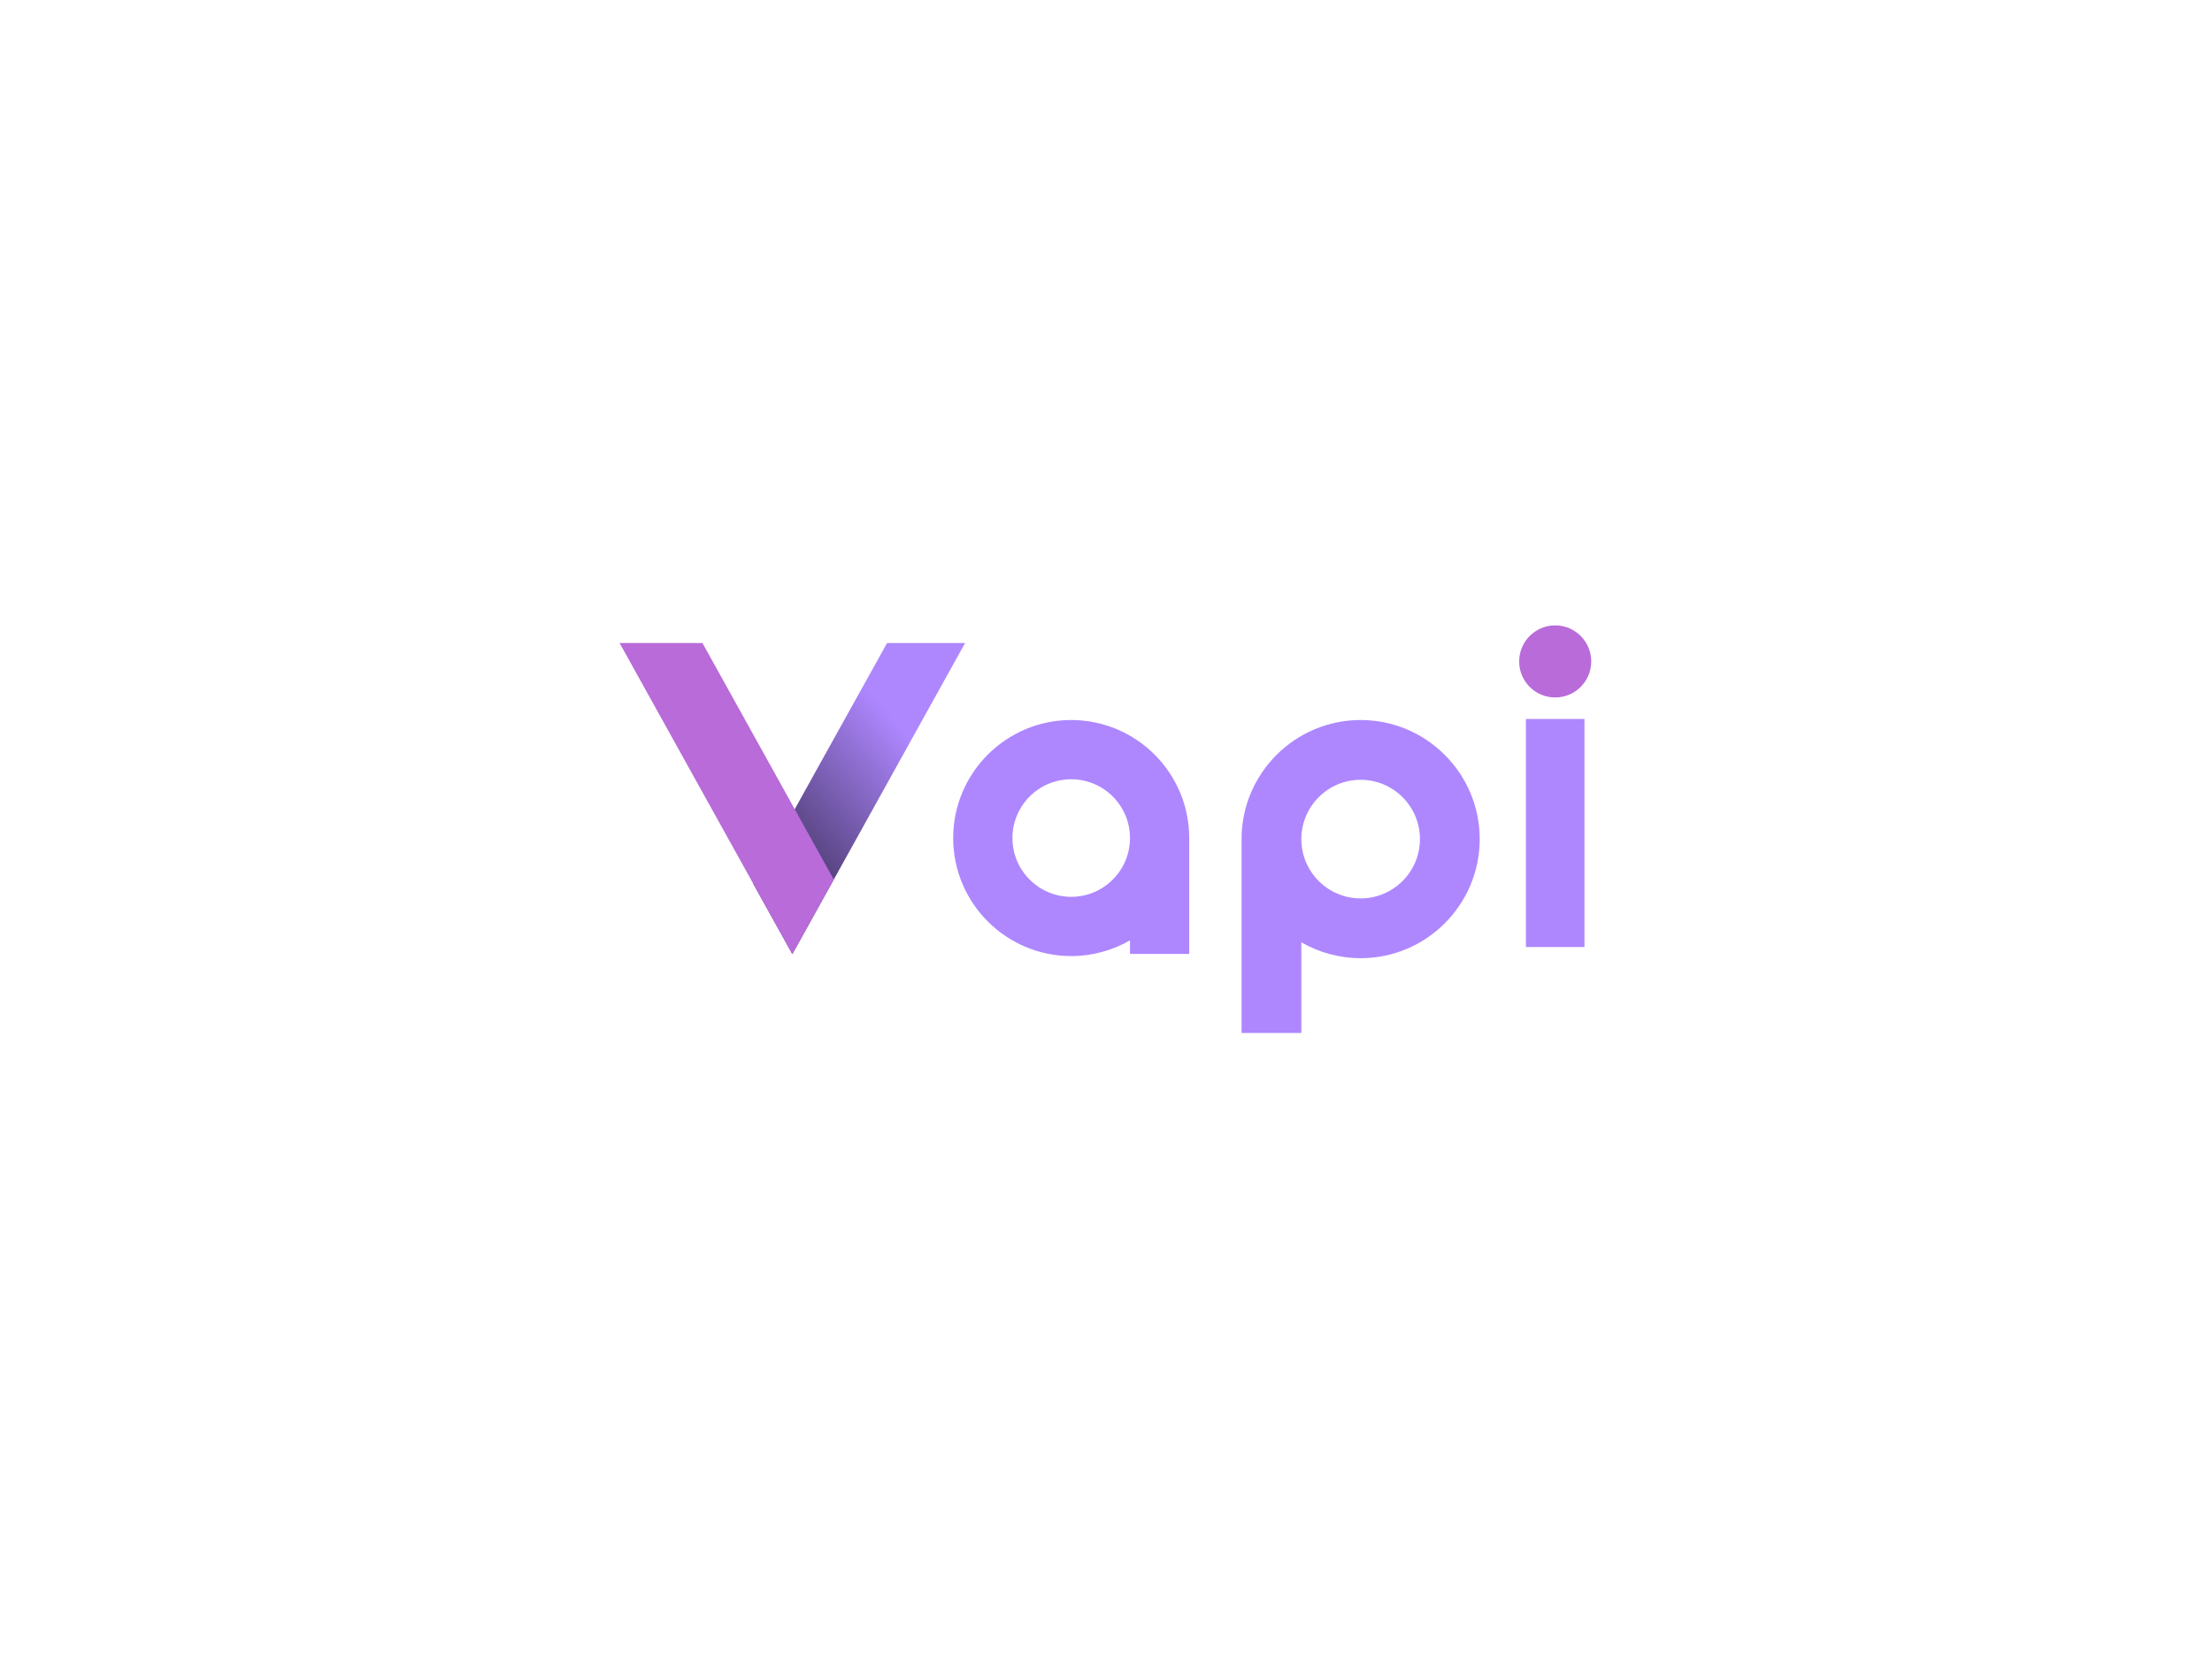 <svg xmlns:dc="http://purl.org/dc/elements/1.1/" 
xmlns:cc="http://creativecommons.org/ns#" 
xmlns:rdf="http://www.w3.org/1999/02/22-rdf-syntax-ns#" 
xmlns:svg="http://www.w3.org/2000/svg" xmlns="http://www.w3.org/2000/svg" 
xmlns:xlink="http://www.w3.org/1999/xlink" id="svg752877" viewBox="0 0 
1024 768" height="768" width="1024" version="1.1">
  <defs id="defs752881"></defs>
  <linearGradient spreadMethod="pad" y2="30%" x2="-10%" y1="120%" x1="30%" 
id="3d_gradient2-logo-982afea3-0841-4556-971d-e18318c765c0">
    <stop id="stop752858" stop-opacity="1" stop-color="#ffffff" 
offset="0%"></stop>
    <stop id="stop752860" stop-opacity="1" stop-color="#000000" 
offset="100%"></stop>
  </linearGradient>
  <linearGradient gradientTransform="rotate(-30)" spreadMethod="pad" 
y2="30%" x2="-10%" y1="120%" x1="30%" 
id="3d_gradient3-logo-982afea3-0841-4556-971d-e18318c765c0">
    <stop id="stop752863" stop-opacity="1" stop-color="#ffffff" 
offset="0%"></stop>
    <stop id="stop752865" stop-opacity="1" stop-color="#cccccc" 
offset="50%"></stop>
    <stop id="stop752867" stop-opacity="1" stop-color="#000000" 
offset="100%"></stop>
  </linearGradient>
  <g id="logo-group">
    <image xlink:href="" id="container" x="272" y="144" width="480" 
height="480" style="display: none;" transform="translate(0 0)"></image>
    <g id="logo-center" transform="translate(5.684341886080802e-14 0)">
      <image xlink:href="" id="icon_container" style="display: none;" 
x="0" y="0"></image>
      <g id="slogan" 
style="font-style:normal;font-weight:400;font-size:32px;line-height:1;font-family:Karla;font-variant-ligatures:none;text-align:center;text-anchor:middle" 
transform="translate(0 0)"></g>
      <g id="title" 
style="font-style:normal;font-weight:normal;font-size:72px;line-height:1;font-family:'Brandmark 
Sans 11 Color 
Shadow';font-variant-ligatures:normal;text-align:center;text-anchor:middle" 
transform="translate(0 0)">
        <g id="path752886" aria-label="^V" transform="translate(0 
315.685) translate(286.818 -18.027) scale(2) 
translate(-397.191 72.097)"> <polygon class="c1" 
points="90.964,119.74 100.554,102.478 121.929,64 
139.991,64 109.59,118.738 100,136 " 
transform="translate(337.182 -136.097)" stroke-width="0" 
stroke-linejoin="miter" stroke-miterlimit="2" fill="#ae87ff" 
stroke="#ae87ff"></polygon> <linearGradient 
id="1ae003dc-467b-4189-a549-82d7bf7095a4" gradientUnits="userSpaceOnUse" 
x1="251.548" y1="29.826" x2="215.308" y2="-0.791" 
gradientTransform="matrix(1 0 0 -1 -124.22 116.002)"> <stop 
offset="0" style="stop-color:#000000;stop-opacity:0"></stop> <stop 
offset="0.235" style="stop-color:#000000;stop-opacity:0.293"></stop> 
<stop offset="0.522" 
style="stop-color:#000000;stop-opacity:0.652"></stop> <stop 
offset="0.722" style="stop-color:#000000;stop-opacity:0.9"></stop> 
</linearGradient> <polygon class="highlight" 
fill="url(#1ae003dc-467b-4189-a549-82d7bf7095a4)" 
points="90.964,119.74 100.554,102.478 121.929,64 
139.991,64 109.59,118.738 100,136 " 
transform="translate(337.182 -136.097)" stroke-width="0" 
stroke-linejoin="miter" stroke-miterlimit="2" opacity="0.54"></polygon> 
<polygon class="c2" points="60.009,64 79.189,64 
100.554,102.478 109.59,118.738 100,136 
90.964,119.74 " transform="translate(337.182 -136.097)" 
stroke-width="0" stroke-linejoin="miter" stroke-miterlimit="2" 
fill="#b86bd9" stroke="#b86bd9"></polygon> </g>
        <g id="path752888" aria-label="a" transform="translate(0 
315.685) translate(441.258 17.634) scale(2) 
translate(-474.411 54.266)"> <path class="c1" 
d="M127.318,109.153c0-15.063-12.255-27.318-27.318-27.318 
c-15.064,0-27.319,12.255-27.319,27.318c0,15.064,12.255,27.319,27.319,27.319 
c4.952,0,9.596-1.331,13.605-3.645v3.154h13.712v-26.573h-0.006 
C127.313,109.323,127.318,109.238,127.318,109.153z 
M100.001,122.759c-7.502,0-13.606-6.104-13.606-13.607 
s6.104-13.605,13.606-13.605s13.605,6.103,13.605,13.605S107.502,122.759,100.001,122.759z" 
transform="translate(401.729 -136.101)" stroke-width="0" 
stroke-linejoin="miter" stroke-miterlimit="2" fill="#ae87ff" 
stroke="#ae87ff"></path> </g>
        <g id="path752890" aria-label="p" transform="translate(0 
315.685) translate(574.753 17.634) scale(2) 
translate(-541.158 54.266)"> <path class="c1" 
d="M100.001,81.915c-15.199,0-27.563,12.365-27.563,27.564 
c0,0.099,0.006,0.196,0.007,0.295h-0.007v44.573h13.835v-20.983 
c4.045,2.334,8.731,3.677,13.728,3.677c15.198,0,27.562-12.365,27.562-27.563 
C127.563,94.279,115.198,81.915,100.001,81.915z 
M100.001,123.206c-7.569,0-13.728-6.158-13.728-13.727 
c0-7.569,6.159-13.728,13.728-13.728s13.727,6.159,13.727,13.728 
C113.728,117.048,107.57,123.206,100.001,123.206z" 
transform="translate(468.721 -136.181)" stroke-width="0" 
stroke-linejoin="miter" stroke-miterlimit="2" fill="#ae87ff" 
stroke="#ae87ff"></path> </g>
        <g id="path752892" aria-label="i" transform="translate(0 
315.685) translate(703.265 -26.167) scale(2) 
translate(-605.414 76.167)"> <path class="c1" 
d="M93.224,83.198h13.552v52.783H93.224V83.198z" 
transform="translate(513.754 -137.708)" stroke-width="0" 
stroke-linejoin="miter" stroke-miterlimit="2" fill="#ae87ff" 
stroke="#ae87ff"></path> <path class="c2" 
d="M100,78.22c4.606,0,8.339-3.734,8.339-8.34s-3.733-8.34-8.339-8.34 
s-8.34,3.734-8.34,8.34S95.394,78.22,100,78.22z" 
transform="translate(513.754 -137.708)" stroke-width="0" 
stroke-linejoin="miter" stroke-miterlimit="2" fill="#b86bd9" 
stroke="#b86bd9"></path> </g>
          </g>
      <image xlink:href="" id="icon" style="display: none;" x="0" 
y="0"></image>
    </g>
  </g>
</svg>
